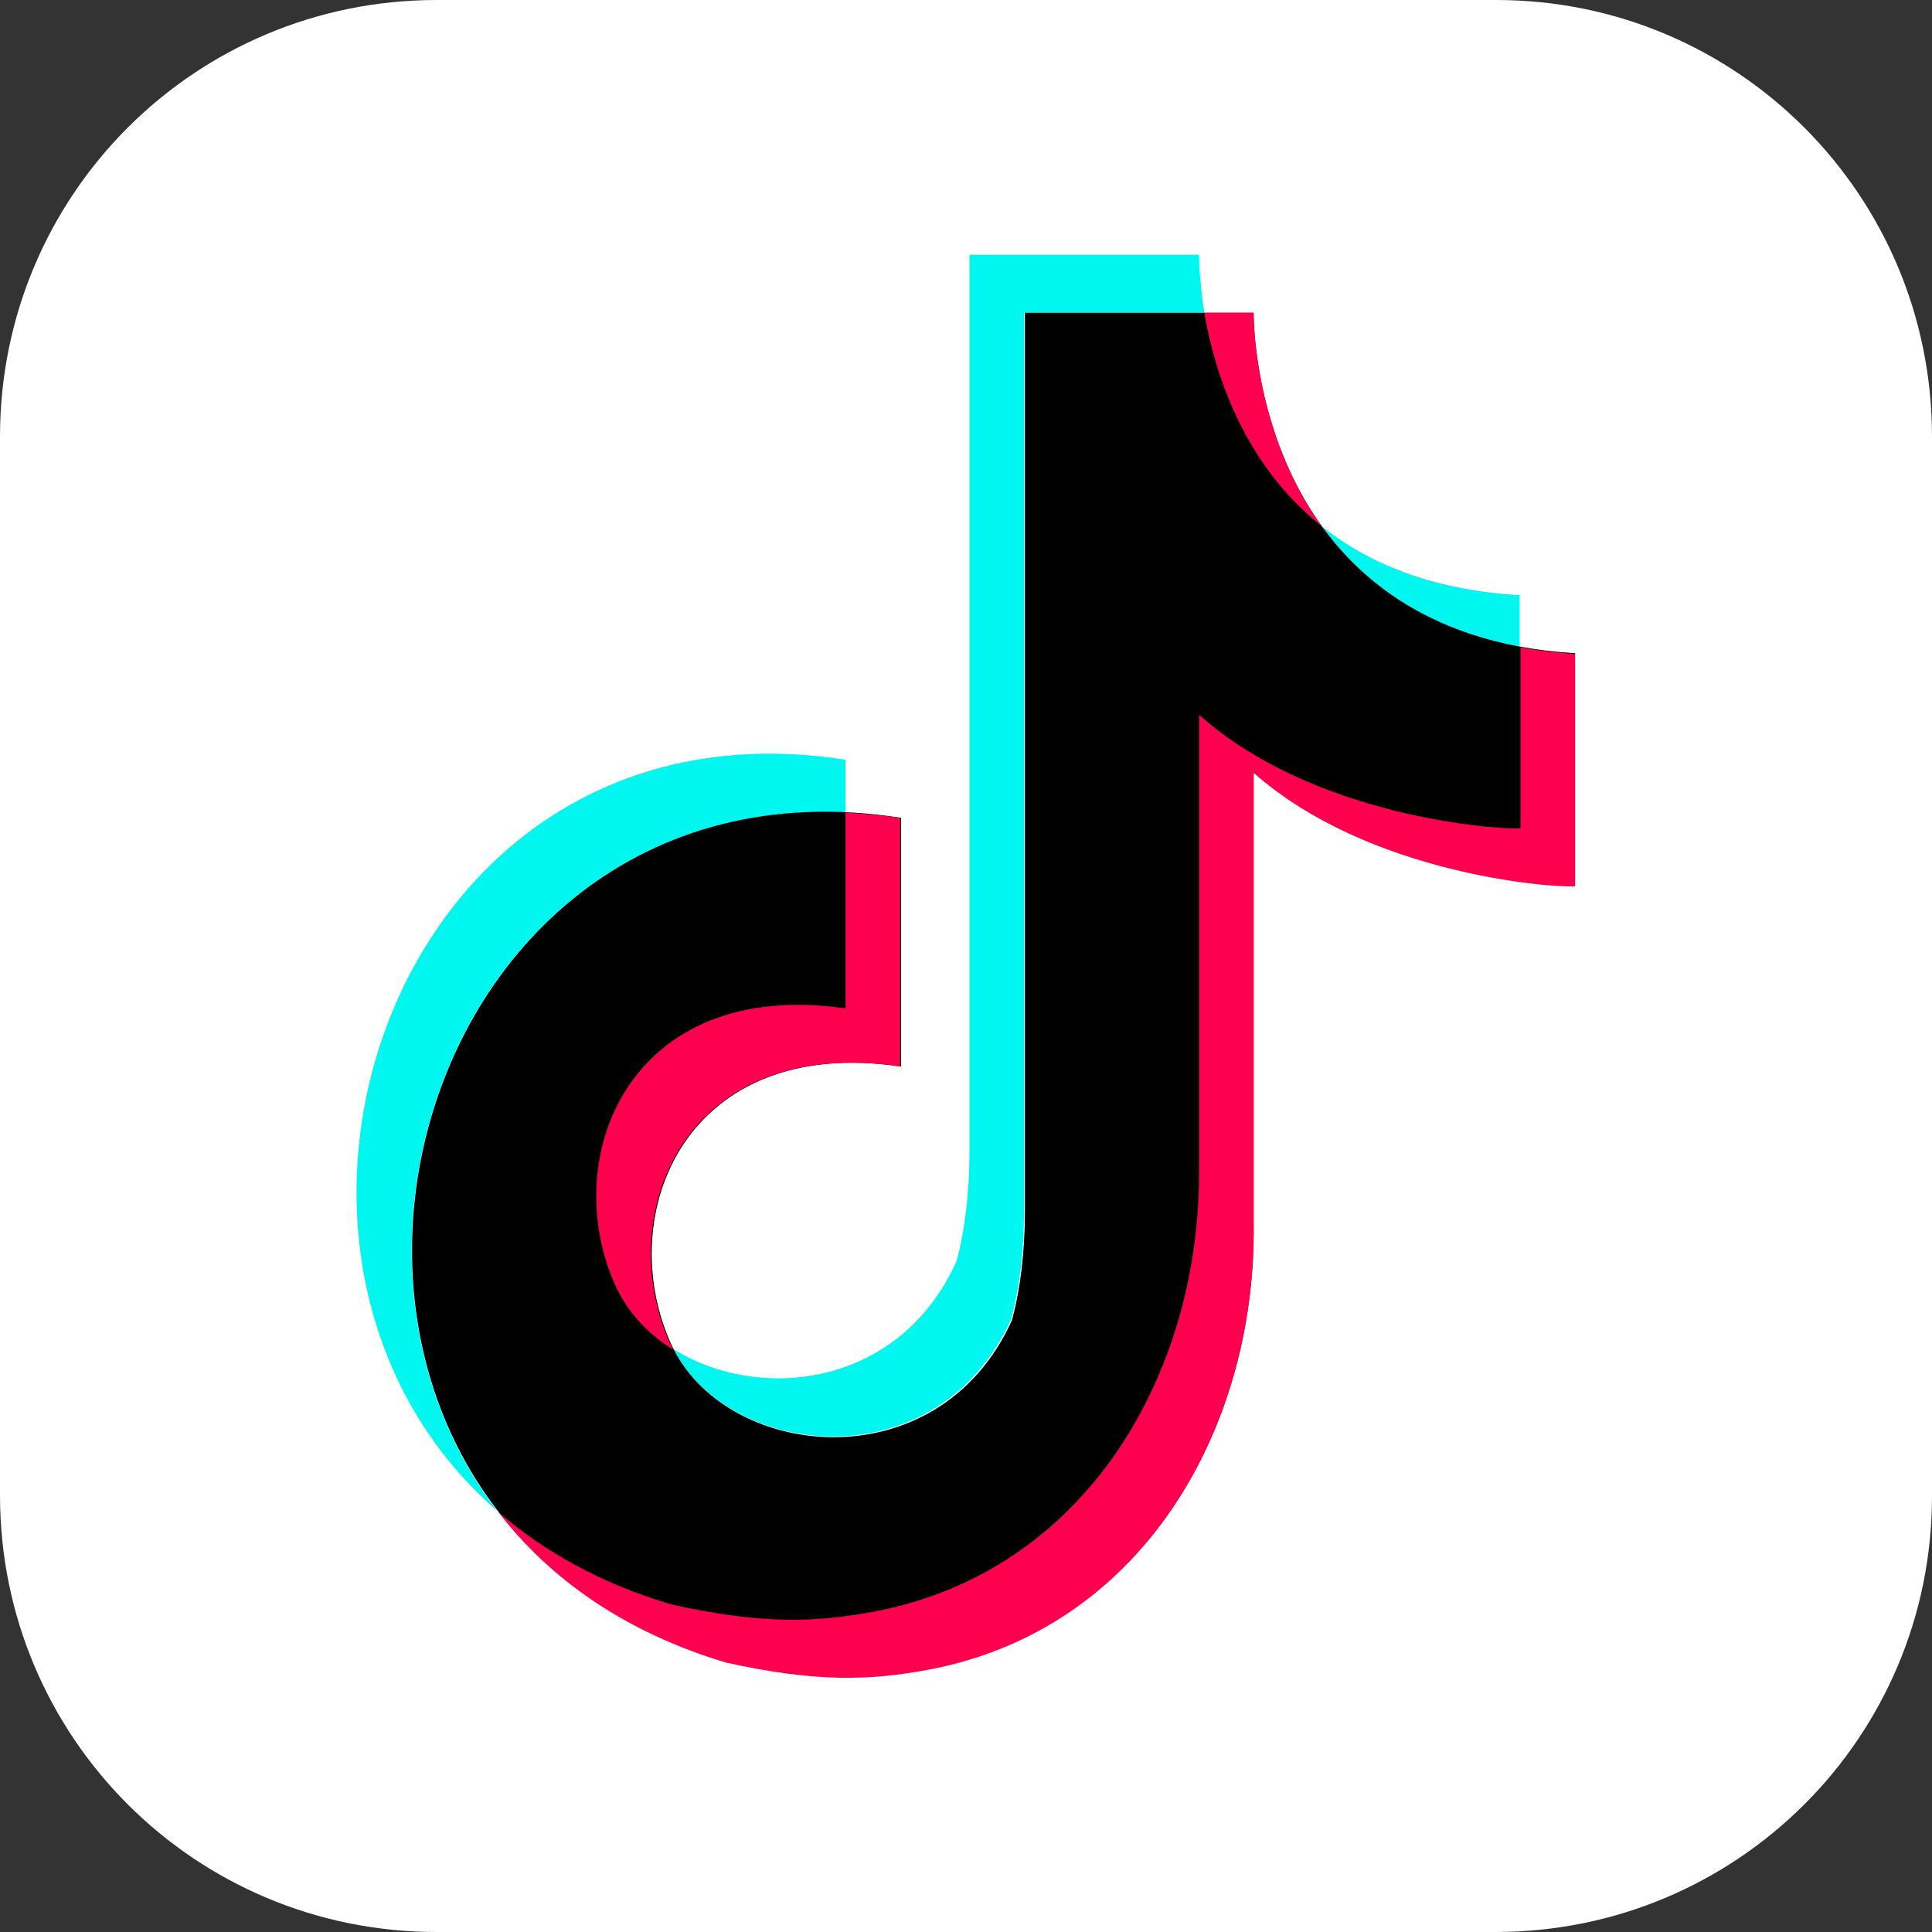 <?xml version="1.0" encoding="utf-8"?>
<!-- Generator: Adobe Illustrator 27.3.1, SVG Export Plug-In . SVG Version: 6.00 Build 0)  -->
<svg version="1.1" id="Layer_1" xmlns="http://www.w3.org/2000/svg" xmlns:xlink="http://www.w3.org/1999/xlink" x="0px" y="0px"
	 viewBox="0 0 223 223" style="enable-background:new 0 0 223 223;" xml:space="preserve">
<rect x="0" y="0" width="223" height="223" fill="#333333" stroke="none"/>
<style type="text/css">
	.st0{fill:#FFFFFF;}
	.st1{fill-rule:evenodd;clip-rule:evenodd;fill:#00F7EF;}
	.st2{fill-rule:evenodd;clip-rule:evenodd;}
	.st3{fill-rule:evenodd;clip-rule:evenodd;fill:#FF004F;}
</style>
<g>
	<path class="st0" d="M172.6,223H50.4C22.5,223,0,200.5,0,172.6L0,50.4C0,22.5,22.5,0,50.4,0l122.3,0C200.5,0,223,22.5,223,50.4
		v122.3C223,200.5,200.5,223,172.6,223z"/>
	<g>
		<path class="st1" d="M57.4,174.4c-33.9-29.4-12-94.9,40.2-86.7v6.1C53.6,91.7,34.2,144.2,57.4,174.4z M152.5,60.7
			c5.4,4.3,12.7,7.4,22.9,8v5.9C164.2,72.6,157,67,152.5,60.7z M138.4,29.4c0,2.2,0.3,4.6,0.6,6.7h-20.8v103.5c0,4.8-0.5,9-1.5,12.7
			c-8.5,18.7-32.4,16.2-39,3.4c9.9,6.2,26.1,4.5,32.7-10.1c1-3.7,1.5-8,1.5-12.7V29.4H138.4z"/>
		<path class="st2" d="M144.7,36.1v0.1c0,2.4,0.7,37,37.1,39.2c0,32.2,0,0,0,26.8c-2.7,0.2-23.9-1.4-37.1-13.1l0,52.1
			c0.3,23.6-12.8,46.7-37.4,51.4c-6.9,1.3-13.1,1.5-23.5-0.8c-60-17.9-40.1-106.9,20.2-97.4c0,28.7,0,0,0,28.7
			c-24.9-3.7-33.2,17-26.6,31.9c6,13.5,30.8,16.4,39.4-2.6c1-3.7,1.5-8,1.5-12.7V36.1H144.7z"/>
		<path class="st3" d="M97.6,93.8c2.1,0.1,4.2,0.3,6.3,0.6c0,28.7,0,0,0,28.7c-24.9-3.7-33.2,17-26.6,31.9c0.1,0.3,0.3,0.5,0.4,0.8
			c-3-1.9-5.3-4.4-6.7-7.5c-6.6-14.8,1.7-35.5,26.6-31.9C97.6,90.1,97.6,112,97.6,93.8z M175.5,74.7c2,0.4,4.1,0.6,6.3,0.8
			c0,32.2,0,0,0,26.8c-2.7,0.2-23.9-1.4-37.1-13.1l0,52.1c0.3,23.6-12.8,46.7-37.4,51.4c-6.9,1.3-13.1,1.5-23.5-0.8
			c-11.7-3.5-20.4-9.7-26.3-17.4c5.3,4.6,11.9,8.3,20,10.7c10.4,2.3,16.6,2.1,23.5,0.8c24.6-4.7,37.7-27.8,37.4-51.4l0-52.1
			c13.2,11.8,34.4,13.3,37.1,13.1C175.5,70.7,175.5,96.7,175.5,74.7z M144.7,36.1v0.1c0,1.4,0.3,13.9,7.8,24.5
			c-9.1-7.3-12.3-17.8-13.5-24.6H144.7z"/>
	</g>
</g>
</svg>
